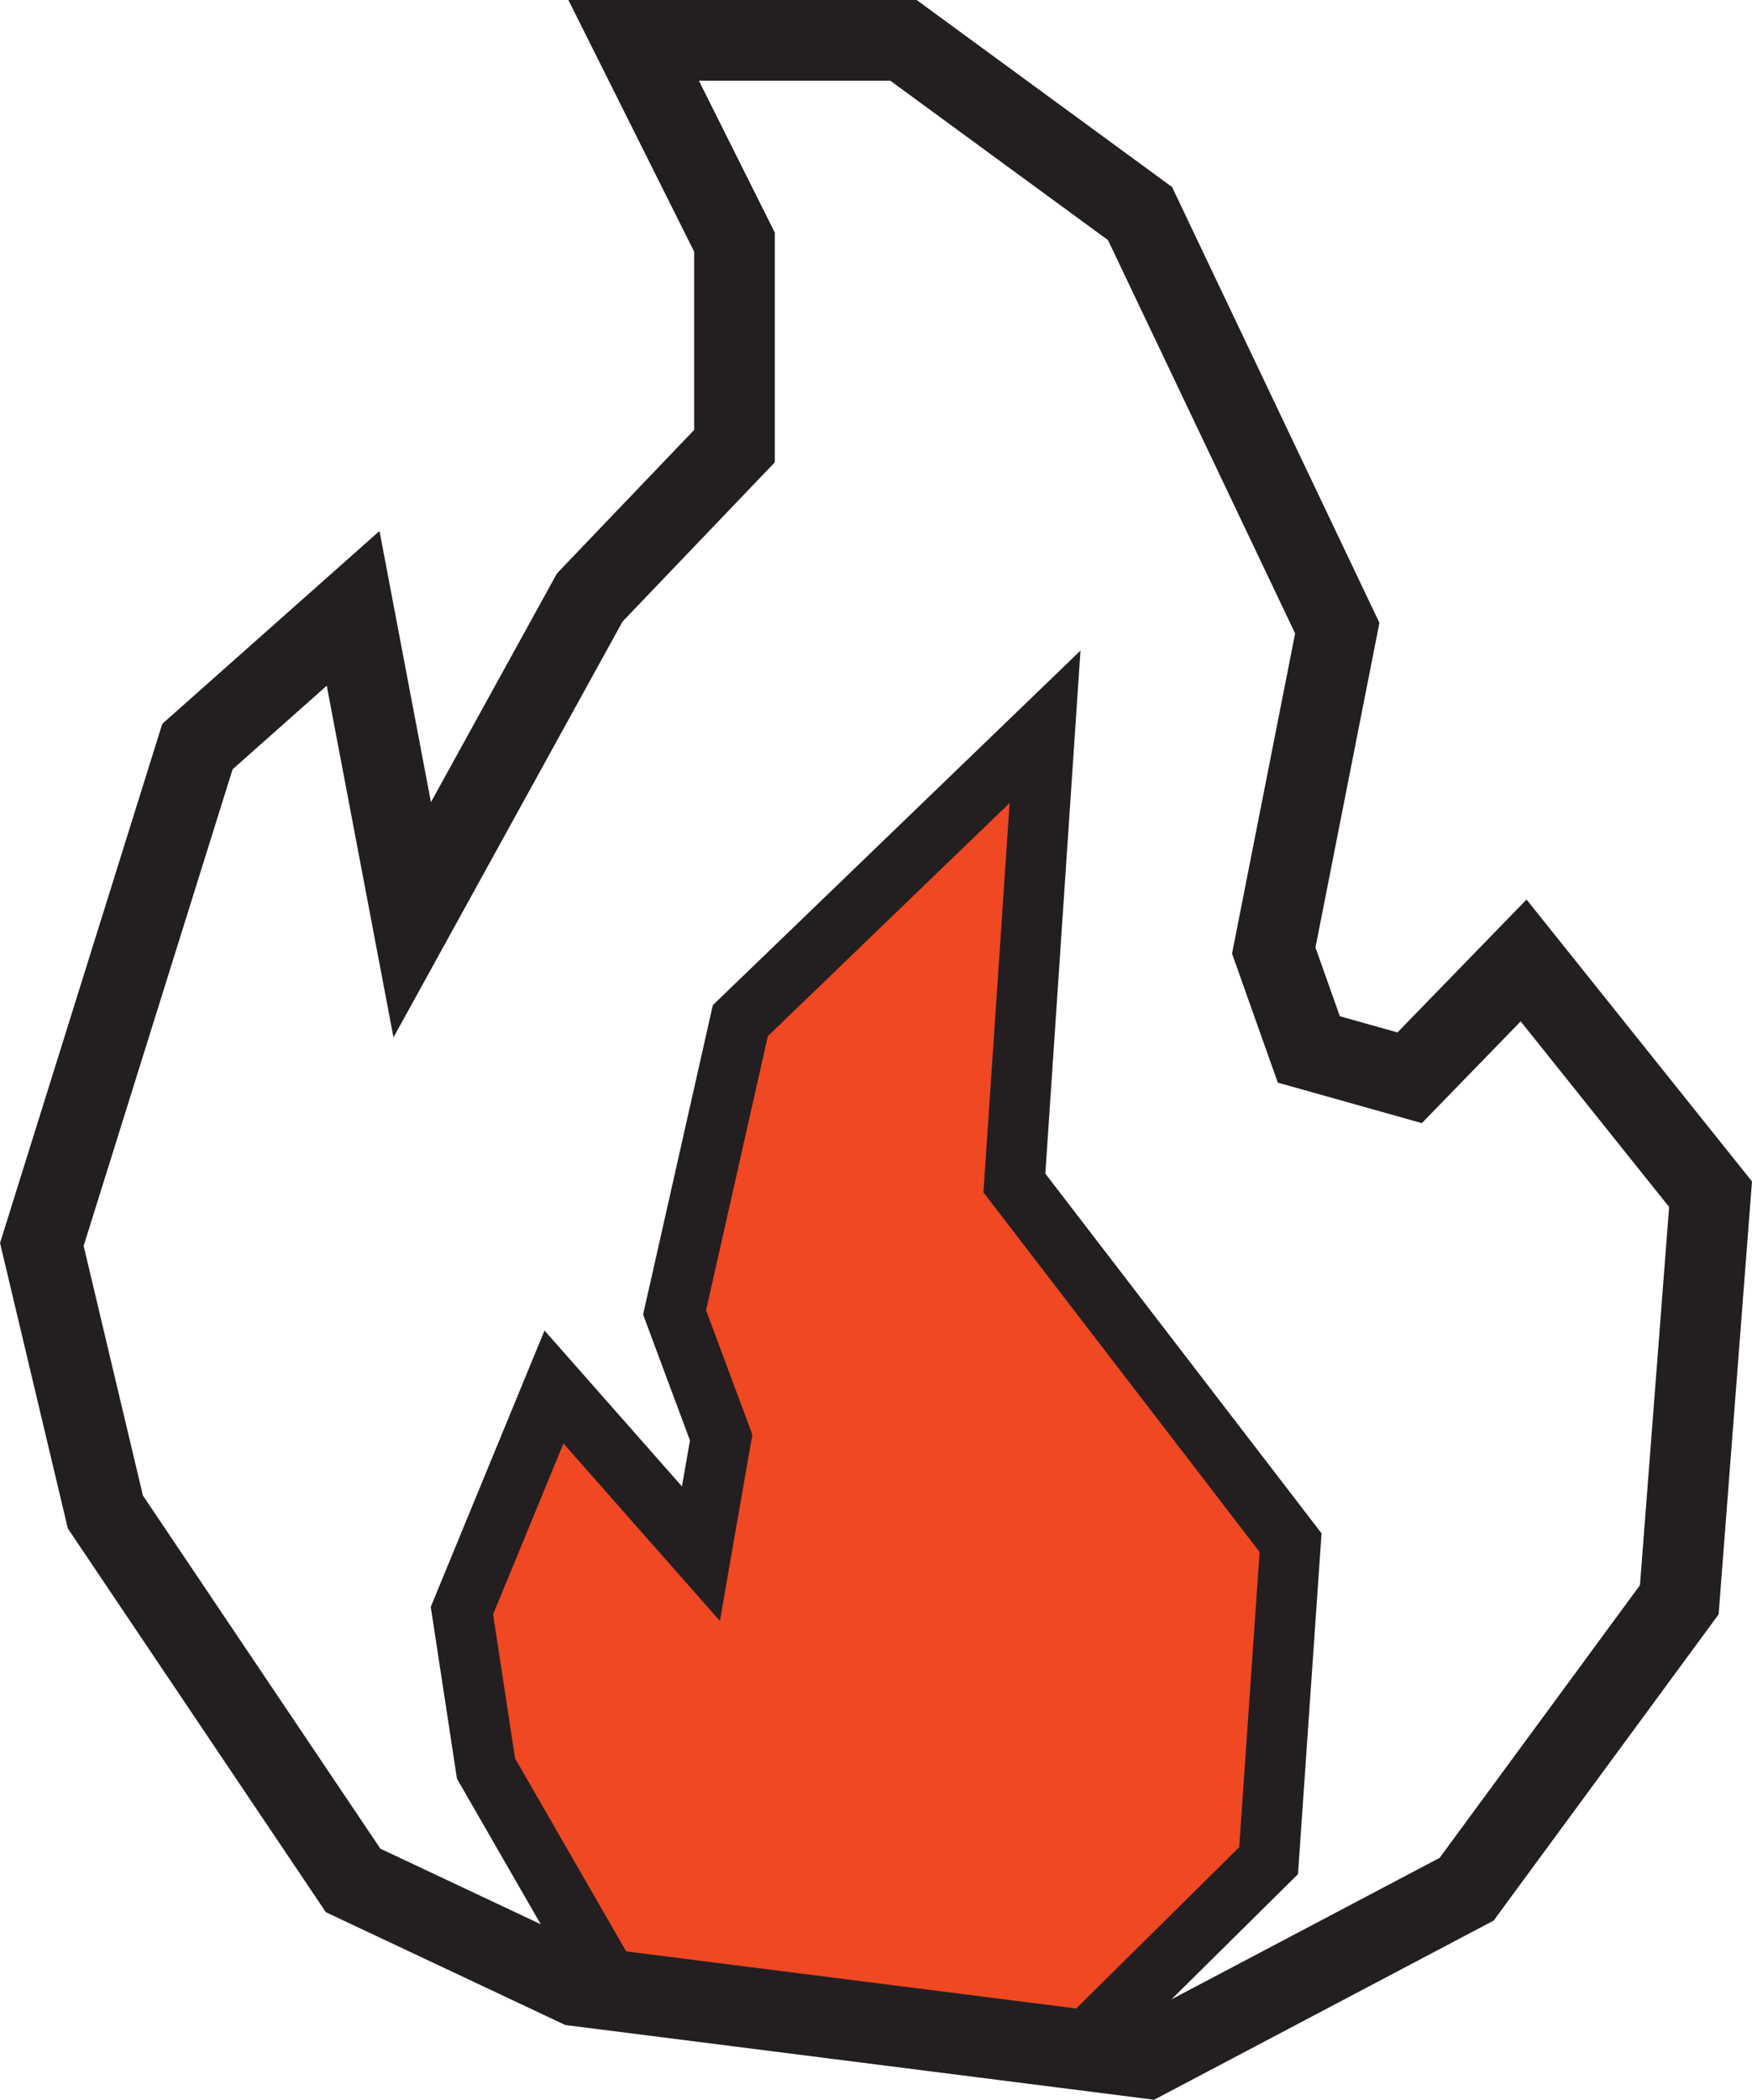 <?xml version="1.0" encoding="UTF-8"?>
<svg id="Layer_2" data-name="Layer 2" xmlns="http://www.w3.org/2000/svg" viewBox="0 0 173.75 208.13">
  <defs>
    <style>
      .cls-1 {
        fill: none;
        stroke-width: 8px;
      }

      .cls-1, .cls-2 {
        stroke: #231f20;
        stroke-miterlimit: 10;
      }

      .cls-2 {
        fill: #ef4823;
        stroke-width: 6px;
      }
    </style>
  </defs>
  <g id="Flaem">
    <g id="White_BG" data-name="White BG">
      <polygon class="cls-2" points="60.6 196.83 48.2 175.3 45.81 159.65 54.94 137.48 69.51 154 71.52 142.49 66.9 130.09 73.42 101.17 103.64 72.04 100.6 117.26 127.99 152.91 125.81 184.43 106.68 203.35 60.6 196.83"/>
      <polygon class="cls-1" points="35.02 186.39 10.45 149.87 4.15 123.35 19.58 74 35.02 60.3 40.88 91.17 58.49 59.22 72.84 44.22 72.84 24 62.84 4 89.6 4 113.06 21.17 132.62 62.26 126.32 94.22 129.8 104.02 139.8 106.83 151.1 95.2 169.64 118.37 166.54 158.57 145.45 187.26 113.71 204 57.19 196.83 35.02 186.39"/>
    </g>
  </g>
</svg>